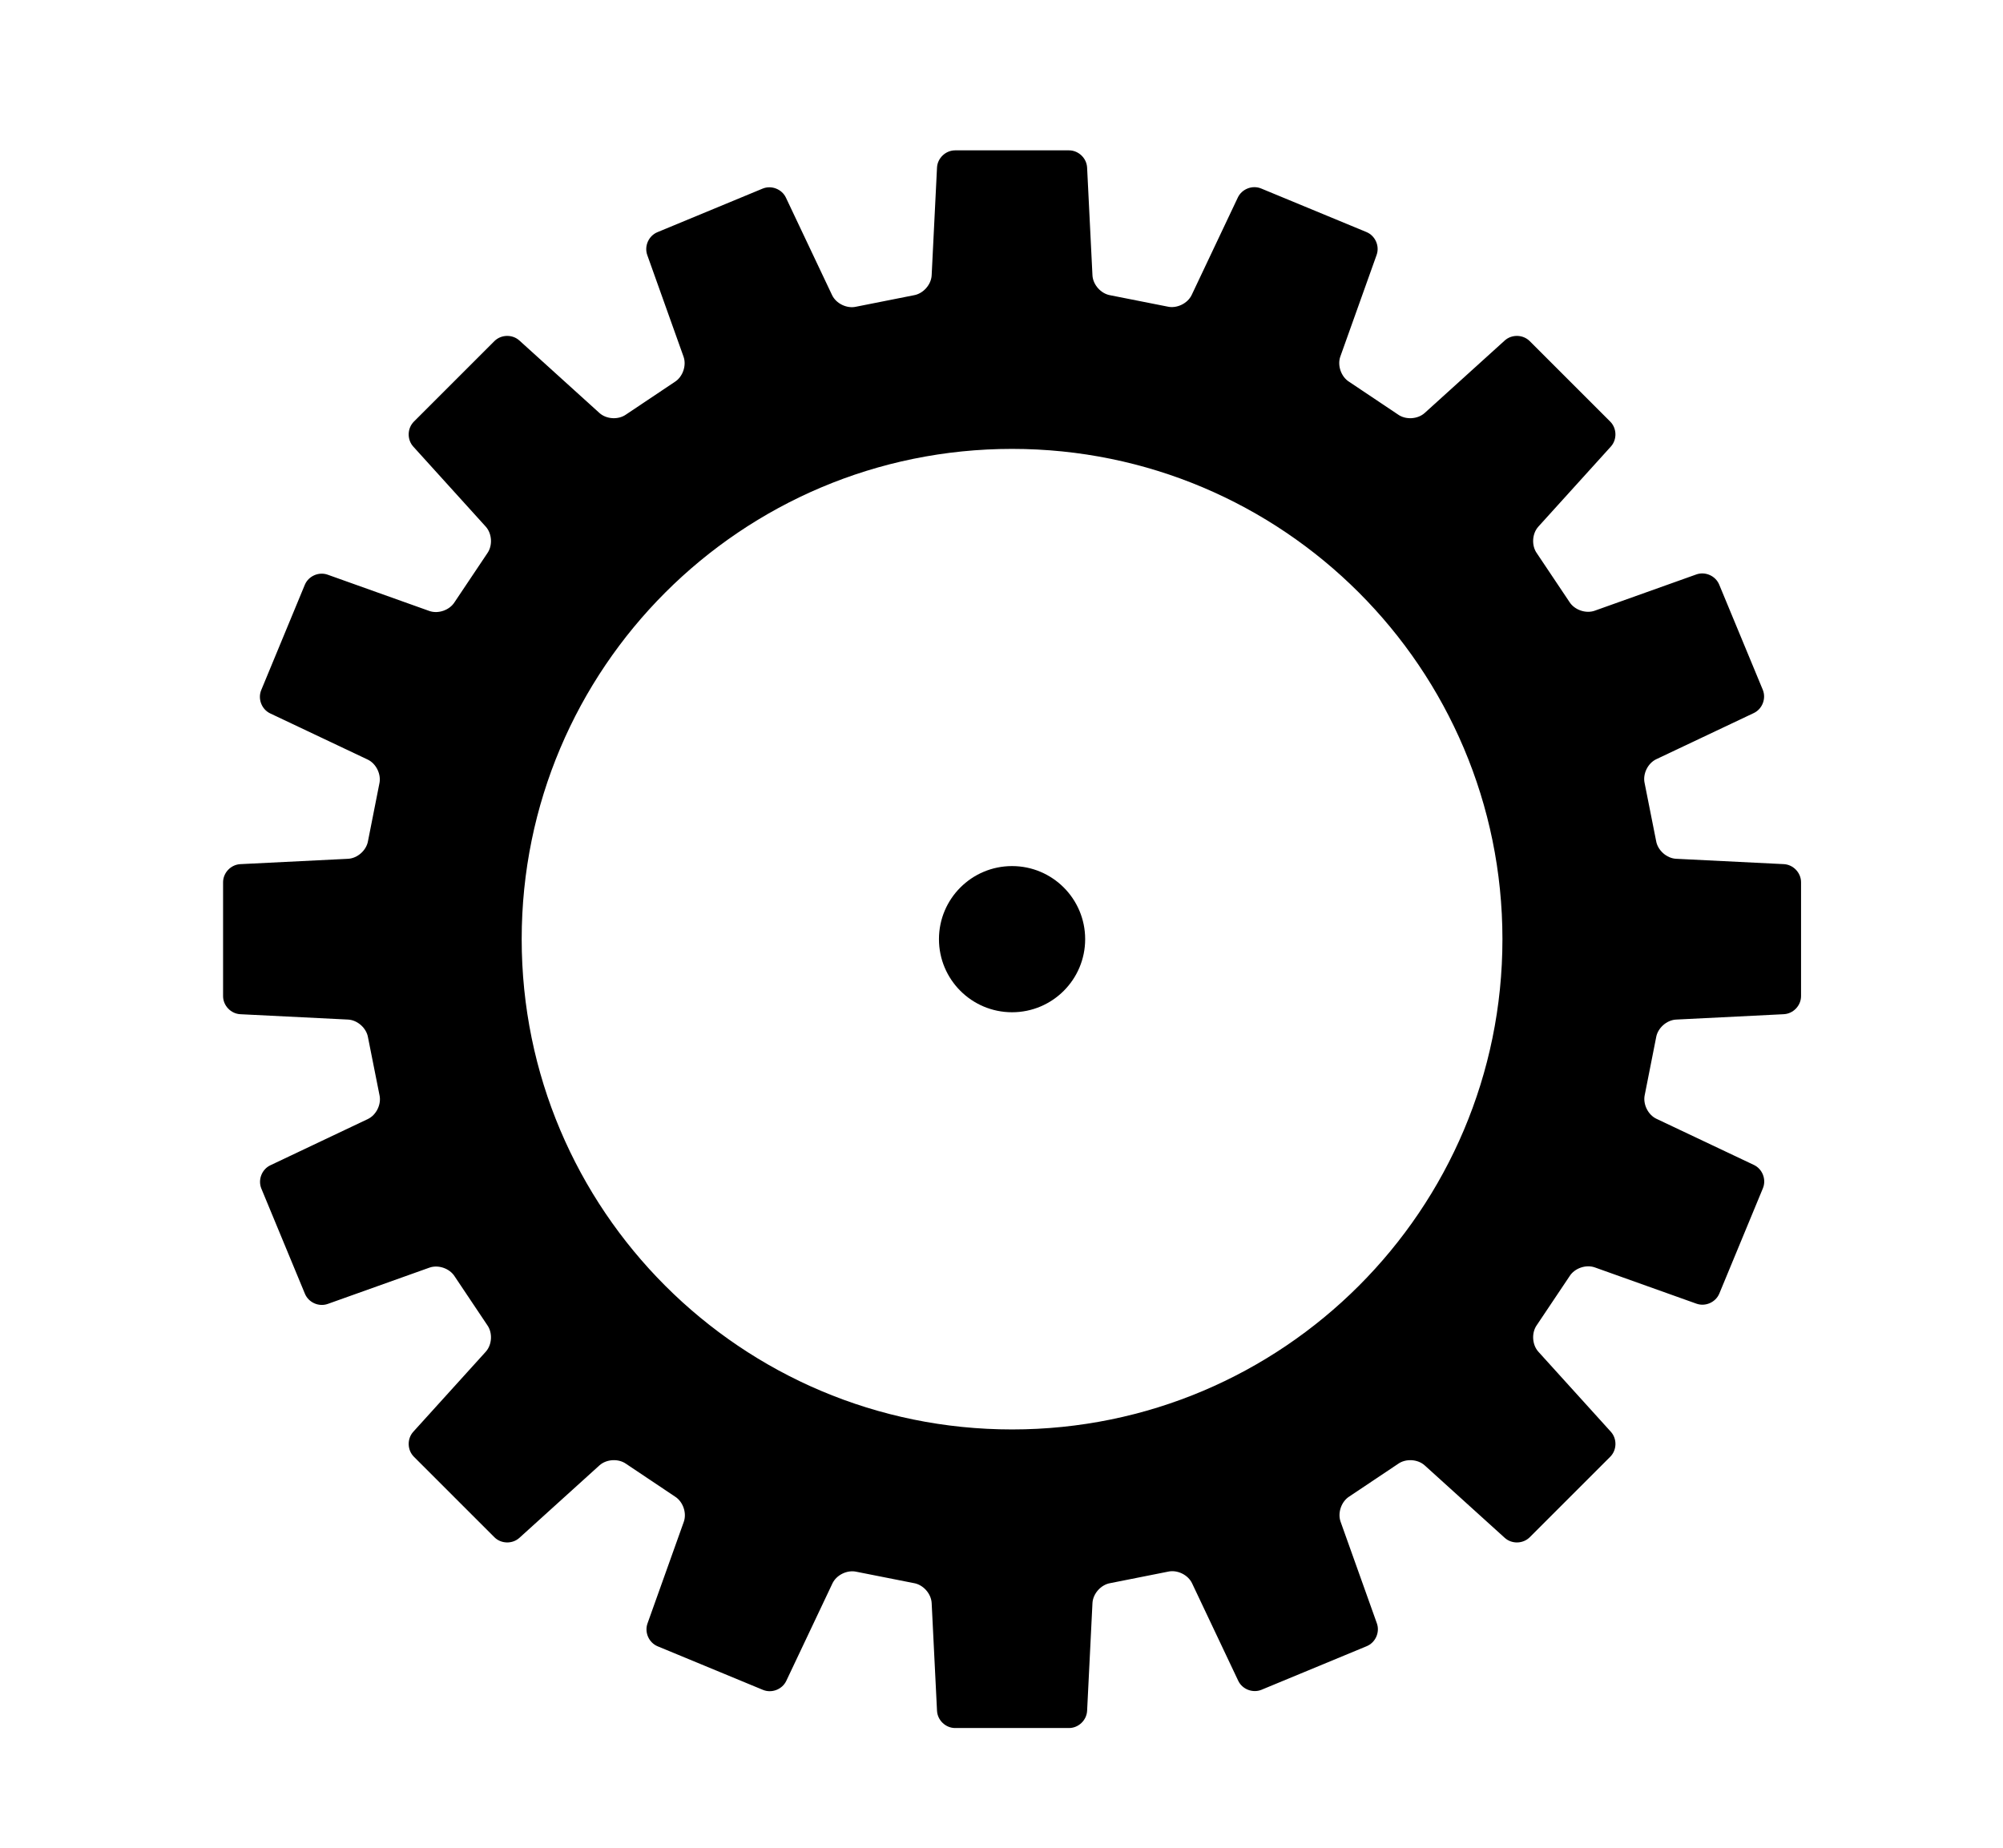 <?xml version="1.0" encoding="utf-8"?>
<!-- Generator: Adobe Illustrator 16.0.0, SVG Export Plug-In . SVG Version: 6.00 Build 0)  -->
<!DOCTYPE svg PUBLIC "-//W3C//DTD SVG 1.1//EN" "http://www.w3.org/Graphics/SVG/1.1/DTD/svg11.dtd">
<svg version="1.1" id="Layer_1" xmlns="http://www.w3.org/2000/svg" xmlns:xlink="http://www.w3.org/1999/xlink" x="0px" y="0px"
	 width="164.406px" height="151.695px" viewBox="0 0 164.406 151.695" enable-background="new 0 0 164.406 151.695"
	 xml:space="preserve">
<g>
	<g>
		<animateTransform begin="click" attributeName="transform" type="rotate" dur="1s" from="0 82 82" to="720 82 82"/>
		<path d="M146.414,83.262c0.779-0.039,1.416-0.708,1.416-1.487v-9.345c0-0.78-0.637-1.449-1.416-1.488l-8.838-0.439
			c-0.779-0.039-1.518-0.7-1.643-1.469l-0.938-4.722c-0.18-0.758,0.25-1.652,0.955-1.985l7.998-3.787
			c0.705-0.333,1.037-1.196,0.739-1.916l-3.576-8.631c-0.298-0.72-1.143-1.095-1.877-0.833l-8.34,2.977
			c-0.734,0.262-1.671-0.066-2.081-0.729l-2.662-3.977c-0.458-0.631-0.404-1.62,0.119-2.198l5.947-6.569
			c0.523-0.578,0.5-1.502-0.051-2.053l-6.605-6.605c-0.551-0.551-1.475-0.574-2.053-0.051l-6.568,5.948
			c-0.578,0.523-1.568,0.578-2.2,0.122l-3.996-2.676c-0.663-0.41-0.99-1.346-0.729-2.08l2.978-8.34
			c0.262-0.734-0.112-1.579-0.833-1.877l-8.642-3.576c-0.721-0.298-1.582,0.035-1.916,0.739l-3.787,7.999
			c-0.334,0.704-1.228,1.134-1.986,0.956l-4.69-0.928c-0.77-0.125-1.431-0.864-1.47-1.643l-0.439-8.839
			c-0.039-0.778-0.708-1.416-1.487-1.416h-9.345c-0.78,0-1.449,0.637-1.488,1.416l-0.439,8.839c-0.039,0.778-0.7,1.517-1.469,1.642
			l-4.722,0.937c-0.758,0.18-1.652-0.25-1.985-0.954l-3.787-7.999c-0.333-0.704-1.196-1.037-1.916-0.738l-8.631,3.575
			c-0.72,0.298-1.095,1.143-0.833,1.877l2.977,8.34c0.262,0.734-0.066,1.671-0.729,2.081l-3.978,2.662
			c-0.631,0.458-1.62,0.404-2.198-0.119l-6.568-5.948c-0.578-0.523-1.502-0.5-2.053,0.051l-6.605,6.605
			c-0.551,0.551-0.574,1.475-0.051,2.053l5.947,6.569c0.523,0.578,0.578,1.568,0.122,2.2l-2.675,3.995
			c-0.41,0.663-1.346,0.991-2.081,0.729l-8.34-2.977c-0.734-0.262-1.579,0.113-1.877,0.833l-3.576,8.641
			c-0.298,0.72,0.035,1.583,0.739,1.916l7.998,3.787c0.704,0.333,1.134,1.227,0.956,1.986l-0.927,4.692
			c-0.125,0.77-0.864,1.431-1.643,1.469l-8.839,0.439c-0.778,0.039-1.416,0.708-1.416,1.488v9.345c0,0.779,0.637,1.448,1.416,1.487
			l8.839,0.439c0.778,0.039,1.518,0.7,1.642,1.47l0.937,4.712c0.18,0.759-0.249,1.652-0.953,1.986l-8,3.795
			c-0.704,0.334-1.036,1.196-0.738,1.917l3.575,8.631c0.298,0.721,1.143,1.095,1.877,0.833l8.34-2.977
			c0.734-0.262,1.671,0.065,2.081,0.729l2.662,3.978c0.458,0.631,0.404,1.62-0.119,2.198l-5.947,6.568
			c-0.523,0.578-0.5,1.502,0.051,2.053l6.605,6.605c0.551,0.551,1.475,0.574,2.053,0.051l6.568-5.947
			c0.578-0.523,1.568-0.578,2.2-0.122l3.996,2.676c0.663,0.41,0.991,1.346,0.729,2.08l-2.978,8.34
			c-0.262,0.734,0.113,1.579,0.833,1.877l8.642,3.576c0.72,0.298,1.583-0.034,1.916-0.739l3.787-7.998
			c0.333-0.705,1.227-1.135,1.986-0.956l4.691,0.928c0.77,0.125,1.431,0.864,1.469,1.644l0.439,8.838
			c0.039,0.779,0.708,1.416,1.488,1.416h9.345c0.779,0,1.448-0.637,1.487-1.416l0.439-8.838c0.039-0.779,0.7-1.518,1.47-1.643
			l4.722-0.938c0.758-0.179,1.652,0.25,1.985,0.955l3.787,7.998c0.333,0.705,1.195,1.037,1.916,0.739l8.631-3.576
			c0.721-0.298,1.095-1.143,0.833-1.877l-2.977-8.34c-0.262-0.734,0.065-1.671,0.729-2.081l3.978-2.662
			c0.631-0.458,1.62-0.404,2.198,0.119l6.568,5.947c0.578,0.523,1.502,0.5,2.053-0.051l6.605-6.605
			c0.551-0.551,0.574-1.475,0.051-2.053l-5.947-6.568c-0.523-0.578-0.578-1.568-0.122-2.2l2.676-3.995
			c0.409-0.663,1.346-0.99,2.08-0.729l8.34,2.977c0.734,0.262,1.579-0.112,1.877-0.833l3.576-8.641
			c0.298-0.721-0.034-1.583-0.739-1.916l-7.997-3.787c-0.705-0.333-1.135-1.228-0.956-1.986l0.927-4.691
			c0.125-0.77,0.864-1.431,1.644-1.47L146.414,83.262z M83.07,117.352c-22.229,0-40.25-18.021-40.25-40.25s18.021-40.25,40.25-40.25
			s40.25,18.021,40.25,40.25S105.3,117.352,83.07,117.352z"/>
	</g>
	<circle cx="83.07" cy="77.102" r="6"/>
</g>

</svg>
